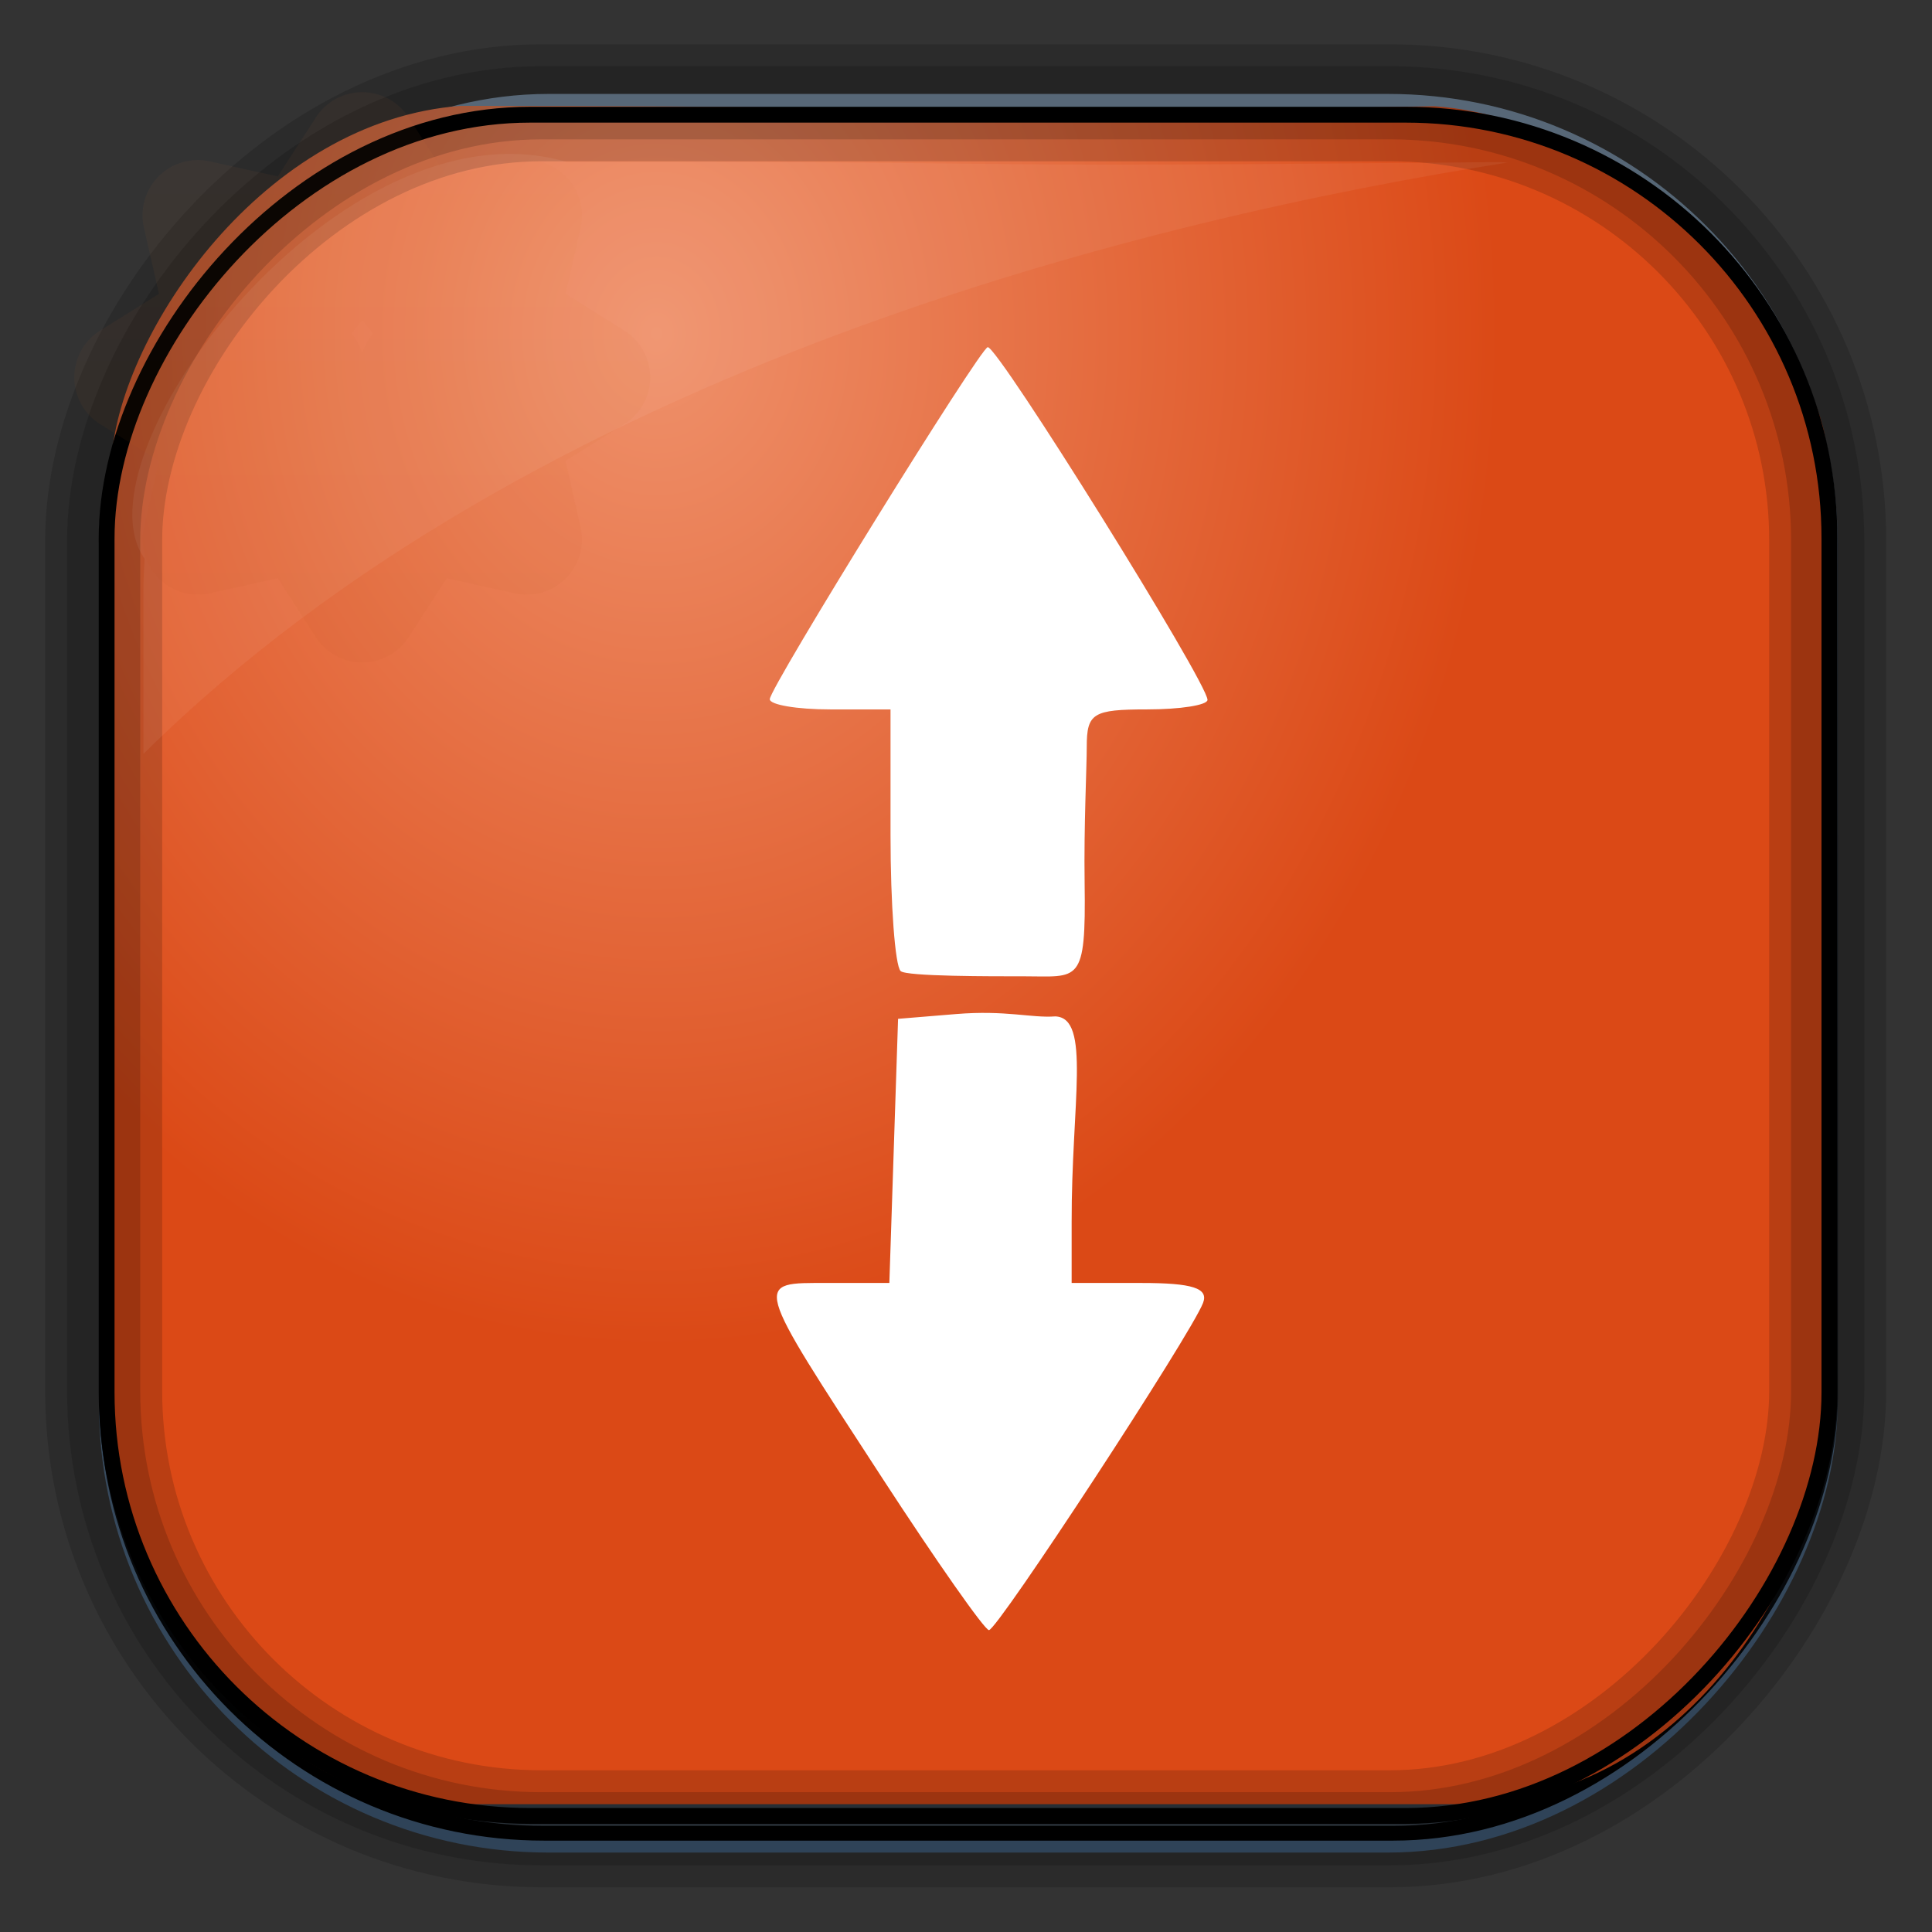 <?xml version="1.0" encoding="UTF-8" standalone="no"?>
<!-- Created with Inkscape (http://www.inkscape.org/) -->
<svg id="svg3449" xmlns:rdf="http://www.w3.org/1999/02/22-rdf-syntax-ns#" xmlns="http://www.w3.org/2000/svg" height="128" width="128" version="1.0" xmlns:cc="http://creativecommons.org/ns#" xmlns:xlink="http://www.w3.org/1999/xlink" xmlns:dc="http://purl.org/dc/elements/1.1/">
 <rect width="100%" height="100%" fill="#333333" stroke="none"/>
 <defs id="defs3451">
  <linearGradient id="linearGradient3514" y2="-9.103" gradientUnits="userSpaceOnUse" x2="66.492" gradientTransform="matrix(.968 0 0 .979 2.179 .166)" y1="-42.638" x1="67.952">
   <stop id="stop4620" style="stop-color:#37414b" offset="0"/>
   <stop id="stop4622" style="stop-color:#37414b;stop-opacity:0" offset="1"/>
  </linearGradient>
  <linearGradient id="linearGradient3516" y2="-11.847" gradientUnits="userSpaceOnUse" x2="58.98" gradientTransform="matrix(.968 0 0 .979 2.179 .166)" y1="-118.55" x1="57.173">
   <stop id="stop4596" offset="0"/>
   <stop id="stop4598" style="stop-opacity:0" offset="1"/>
  </linearGradient>
  <linearGradient id="linearGradient3519" y2="50.369" gradientUnits="userSpaceOnUse" x2="76.558" gradientTransform="matrix(.968 0 0 .979 3.242 -129.19)" y1="13.164" x1="76.558">
   <stop id="stop3392" style="stop-color:#425e7b" offset="0"/>
   <stop id="stop3394" style="stop-color:#7a91a7" offset="1"/>
  </linearGradient>
  <linearGradient id="linearGradient3521" y2="-8.74" gradientUnits="userSpaceOnUse" x2="60.217" gradientTransform="matrix(.968 0 0 .979 2.179 .166)" y1="-123.72" x1="60.395">
   <stop id="stop3392-4-8" style="stop-color:#425e7b" offset="0"/>
   <stop id="stop3394-8-0" style="stop-color:#7a91a7" offset="1"/>
  </linearGradient>
  <radialGradient id="radialGradient3349" gradientUnits="userSpaceOnUse" cy="45.647" cx="42.148" gradientTransform="matrix(.947 0 0 1.139 3.595 -29.89)" r="58.984">
   <stop id="stop8006" style="stop-color:#ef916b" offset="0"/>
   <stop id="stop8008" style="stop-color:#db4916" offset="1"/>
  </radialGradient>
  <filter id="filter3174-1" color-interpolation-filters="sRGB">
   <feGaussianBlur id="feGaussianBlur3176-0" stdDeviation="1.71"/>
  </filter>
  <linearGradient id="ButtonShadow-9" x1="45.448" gradientUnits="userSpaceOnUse" y1="92.54" gradientTransform="scale(1.006 .994)" x2="45.448" y2="7.016">
   <stop id="stop3750-6" offset="0"/>
   <stop id="stop3752-7" style="stop-opacity:.588" offset="1"/>
  </linearGradient>
  <filter id="filter3174-9" color-interpolation-filters="sRGB">
   <feGaussianBlur id="feGaussianBlur3176-5" stdDeviation="1.71"/>
  </filter>
  <linearGradient id="linearGradient4238-5" y2="25" gradientUnits="userSpaceOnUse" x2="25" y1="57" x1="25">
   <stop id="stop3624-6-9-7-3-1" style="stop-color:#ba4712" offset="0"/>
   <stop id="stop3856-8-7-9-7-0" style="stop-color:#cf671c" offset=".5"/>
   <stop id="stop3626-0-8-7-8-5" style="stop-color:#e27f39" offset="1"/>
  </linearGradient>
  <filter id="filter3174-6" color-interpolation-filters="sRGB">
   <feGaussianBlur id="feGaussianBlur3176-1" stdDeviation="1.71"/>
  </filter>
 </defs>
 <rect id="rect892" style="stroke:url(#linearGradient3521);stroke-width:.974;fill:url(#linearGradient3519)" transform="scale(1,-1)" ry="29.296" height="115.54" width="114.22" y="-122.25" x="7.039"/>
 <rect id="rect892-2" style="stroke:url(#linearGradient3516);stroke-width:.974;fill:url(#linearGradient3514)" transform="scale(1,-1)" ry="28.993" height="114.35" width="114.22" y="-121.46" x="7.06"/>
 <path id="rect895" style="fill:url(#radialGradient3349)" d="m30.571 7.01c-13.128 0.936-22.55 15.04-23.173 23.288-0.05 0.974-0.089 1.965-0.089 2.957v58.419c0 15.229 11.191 27.859 22.318 27.859h67.038c15.69 0 24.318-16.445 24.318-25.859v-64.017c-0.21-5.933-12.29-21.682-25.926-22.618-47.846 0.865-20.497-0.026-64.483-0.026z"/>
 <rect id="rect892-2-7-8" style="opacity:.159;stroke:#000;stroke-width:4.845;fill:none" transform="scale(1,-1)" ry="28.993" height="114.35" width="114.22" y="-121.16" x="6.868"/>
 <rect id="rect892-2-7-1" style="opacity:.159;stroke:#000;stroke-width:7.751;fill:none" transform="scale(1,-1)" ry="28.993" height="114.35" width="114.22" y="-121.16" x="6.869"/>
 <rect id="rect892-2-7-2-9" ry="28.067" style="stroke:#000;stroke-width:1.049;fill:none" transform="scale(1,-1)" height="112.71" width="114.14" y="-120.31" x="7.064"/>
 <path id="path1187" style="fill:#fff;fill-opacity:.057" d="m37.509 10.721c-14.891-4.33-32.78 19.454-27.93 26.295-0.043 0.716-0.077 1.444-0.077 2.173v10.76c25.898-25.61 66.753-35.478 90.374-39.178-0.225-0.026-0.46-0.031-0.691-0.031-41.576 0.387-23.653-0.019-61.677-0.019z"/>
 <g id="layer2" style="display:none" transform="translate(187.88 23.742)">
  <rect id="rect3745" style="opacity:.9;filter:url(#filter3174-1);fill:url(#ButtonShadow-9)" rx="6" ry="6" height="85" width="86" y="7" x="5"/>
 </g>
 <g id="layer2-2" style="display:none" transform="matrix(1.217 0 0 1.23 5.605 3.119)">
  <rect id="rect3745-5" style="opacity:.9;filter:url(#filter3174-9);fill:url(#ButtonShadow-9)" rx="6" ry="6" height="85" width="86" y="7" x="5"/>
 </g>
 <path id="path3397-3-2-5" style="opacity:.05;color:#000000;fill:url(#linearGradient4238-5)" d="m23.625 22.125a3.663 3.663 0 0 0 -2.719 1.688l-2.5 3.875-4.531-1a3.663 3.663 0 0 0 -4.344 4.375l1 4.406-3.906 2.438a3.663 3.663 0 0 0 0 6.188l3.906 2.438-1 4.406a3.663 3.663 0 0 0 4.344 4.375l4.531-1 2.5 3.875a3.663 3.663 0 0 0 6.188 0l2.5-3.875 4.531 1a3.663 3.663 0 0 0 4.344 -4.375l-1-4.406 3.906-2.438a3.663 3.663 0 0 0 0 -6.188l-3.906-2.438 1-4.406a3.663 3.663 0 0 0 -4.344 -4.374l-4.531 1-2.5-3.875a3.663 3.663 0 0 0 -3.469 -1.688zm0.375 15.094c0.241 0.29 0.477 0.584 0.719 0.875a3.663 3.663 0 0 0 -0.719 1.312 3.663 3.663 0 0 0 -0.719 -1.312c0.242-0.291 0.478-0.585 0.719-0.875z" transform="translate(0,-16)"/>
 <g id="layer2-8" style="display:none" transform="matrix(1.217 0 0 1.23 162.3 9.178)">
  <rect id="rect3745-8" style="opacity:.9;filter:url(#filter3174-6);fill:url(#ButtonShadow-9)" rx="6" ry="6" height="85" width="86" y="7" x="5"/>
 </g>
 <path id="path6506" style="fill:#fff" d="m58.436 97.901c-8.623-13.246-8.528-12.901-3.582-12.901h4.068l0.289-8.75 0.289-8.75 3.838-0.316c3.304-0.272 5 0.273 6.575 0.155 2.389 0.083 1.067 5.757 1.086 13.661v4h4.607c3.407 0 4.475 0.344 4.1 1.321-0.803 2.093-13.62 21.679-14.186 21.679-0.281 0-3.469-4.544-7.085-10.099zm1.231-33.568c-0.367-0.367-0.667-4.417-0.667-9v-8.333h-4c-2.2 0-4-0.305-4-0.677 0-0.766 13.968-23.323 14.442-23.323 0.715 0 14.558 22.221 14.558 23.368 0 0.348-1.8 0.632-4 0.632-3.591 0-4 0.254-4 2.479 0 1.363-0.195 5.226-0.141 9 0.097 6.781-0.368 6.204-4.029 6.204-2.031 0-7.797 0.017-8.164-0.35z"/>
</svg>
